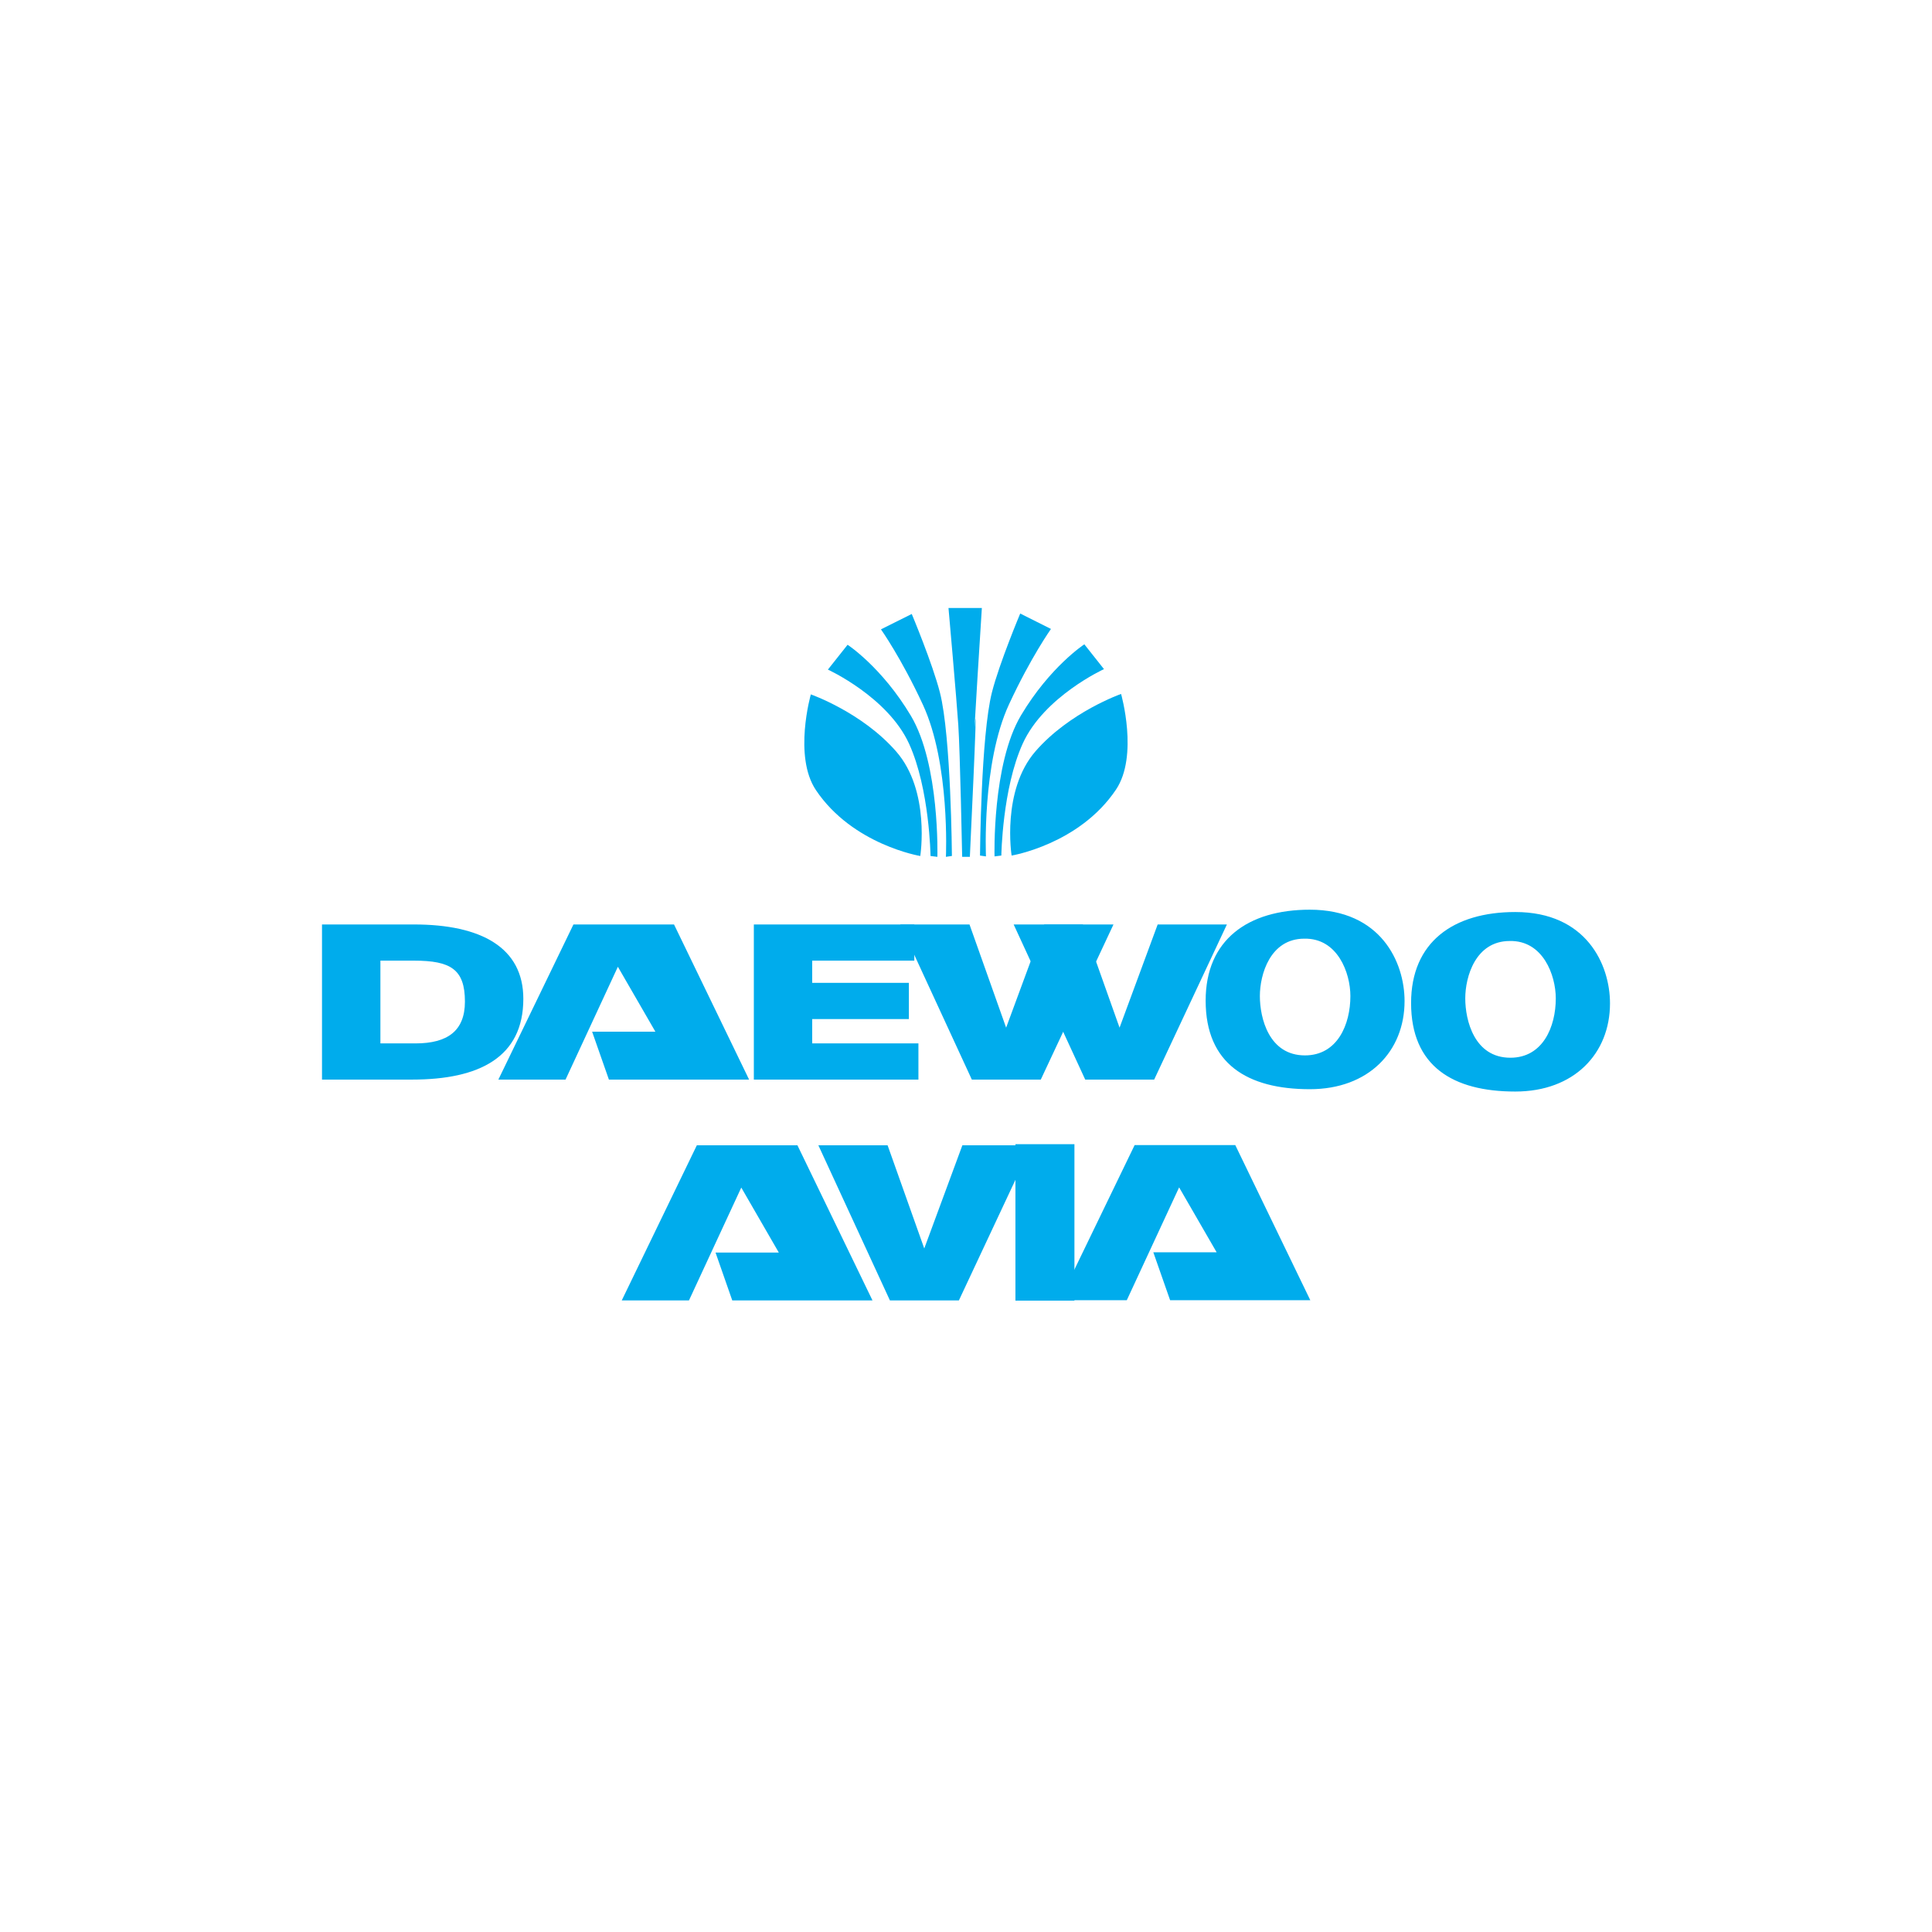 <svg width="48" height="48" viewBox="0 0 48 48" fill="none" xmlns="http://www.w3.org/2000/svg">
<path fill-rule="evenodd" clip-rule="evenodd" d="M8 26.822V22.968H10.284C11.961 22.968 13.002 23.546 13.002 24.815C13.002 26.266 11.91 26.822 10.24 26.822H8ZM9.451 25.923H10.322C11.117 25.923 11.551 25.613 11.551 24.885C11.551 24.082 11.197 23.867 10.286 23.867H9.451V25.923ZM15.351 24.019L14.051 26.822H12.382L14.247 22.968H16.746L18.611 26.822H15.128L14.711 25.632H16.283L15.351 24.019ZM18.729 26.822V22.968H22.716V23.867H20.179V24.419H22.581V25.318H20.179V25.923H22.818V26.822H18.729Z" fill="#00ACEC"/>
<path fill-rule="evenodd" clip-rule="evenodd" d="M22.367 22.968H24.087L24.997 25.532L25.944 22.968H27.664L25.858 26.822H24.145L22.367 22.968Z" fill="#00ACEC"/>
<path fill-rule="evenodd" clip-rule="evenodd" d="M25.184 22.968H26.904L27.815 25.532L28.762 22.968H30.482L28.675 26.822H26.962L25.184 22.968ZM34.896 24.872C34.896 26.117 34.005 27.061 32.543 27.061C30.991 27.061 29.954 26.43 29.954 24.861C29.954 23.349 31.005 22.601 32.543 22.601C34.307 22.602 34.896 23.905 34.896 24.872ZM31.301 24.747C31.301 25.289 31.523 26.221 32.421 26.221C33.232 26.221 33.55 25.448 33.55 24.747C33.55 24.17 33.232 23.304 32.405 23.321C31.555 23.321 31.301 24.212 31.301 24.747ZM40 24.929C40 26.175 39.109 27.119 37.647 27.119C36.094 27.119 35.058 26.488 35.058 24.919C35.058 23.406 36.108 22.659 37.647 22.659C39.411 22.659 40 23.963 40 24.929ZM36.404 24.805C36.404 25.346 36.626 26.279 37.525 26.279C38.335 26.279 38.653 25.506 38.653 24.805C38.653 24.228 38.335 23.361 37.509 23.379C36.658 23.379 36.404 24.269 36.404 24.805Z" fill="#00ACEC"/>
<path fill-rule="evenodd" clip-rule="evenodd" d="M20.145 17.252C20.145 17.252 19.706 18.788 20.272 19.631C21.186 20.99 22.864 21.267 22.864 21.267C22.864 21.267 23.119 19.652 22.269 18.675C21.42 17.698 20.145 17.252 20.145 17.252Z" fill="#00ACEC"/>
<path fill-rule="evenodd" clip-rule="evenodd" d="M20.569 16.636C20.569 16.636 22.056 17.315 22.588 18.483C23.095 19.601 23.119 21.267 23.119 21.267L23.289 21.288C23.289 21.288 23.353 18.994 22.63 17.782C21.907 16.572 21.058 16.019 21.058 16.019L20.569 16.636Z" fill="#00ACEC"/>
<path fill-rule="evenodd" clip-rule="evenodd" d="M23.501 21.288C23.501 21.288 23.608 18.972 22.928 17.506C22.388 16.342 21.887 15.636 21.887 15.636L22.652 15.254C22.652 15.254 23.167 16.481 23.353 17.209C23.629 18.293 23.65 21.266 23.65 21.266L23.501 21.288ZM27.853 17.241C27.853 17.241 28.292 18.777 27.725 19.62C26.811 20.98 25.133 21.256 25.133 21.256C25.133 21.256 24.878 19.641 25.728 18.664C26.578 17.687 27.853 17.241 27.853 17.241Z" fill="#00ACEC"/>
<path fill-rule="evenodd" clip-rule="evenodd" d="M27.428 16.624C27.428 16.624 25.941 17.304 25.41 18.473C24.902 19.59 24.878 21.256 24.878 21.256L24.709 21.277C24.709 21.277 24.645 18.983 25.367 17.772C26.09 16.561 26.94 16.008 26.94 16.008L27.428 16.624Z" fill="#00ACEC"/>
<path fill-rule="evenodd" clip-rule="evenodd" d="M24.496 21.277C24.496 21.277 24.39 18.962 25.07 17.496C25.61 16.331 26.111 15.626 26.111 15.626L25.347 15.243C25.347 15.243 24.831 16.47 24.645 17.198C24.369 18.282 24.348 21.256 24.348 21.256L24.496 21.277ZM23.809 18.017C23.852 18.654 23.905 21.288 23.905 21.288H24.096C24.096 21.288 24.291 17.188 24.227 17.953C24.163 18.717 24.394 15.105 24.394 15.105H23.565C23.565 15.105 23.767 17.38 23.809 18.017Z" fill="#00ACEC"/>
<path d="M26.694 28.427V32.314H25.228V28.427H26.694Z" fill="#00ACEC"/>
<path d="M17.117 32.309L18.417 29.505L19.349 31.119H17.777L18.193 32.309H21.677L19.812 28.454H17.313L15.447 32.309H17.117Z" fill="#00ACEC"/>
<path d="M22.052 28.454H20.332L22.11 32.309H23.823L25.631 28.454H23.91L22.963 31.018L22.052 28.454Z" fill="#00ACEC"/>
<path d="M27.995 32.303L29.295 29.5L30.227 31.113H28.654L29.071 32.303H32.554L30.69 28.449H28.19L26.325 32.303H27.995Z" fill="#00ACEC"/>
</svg>
